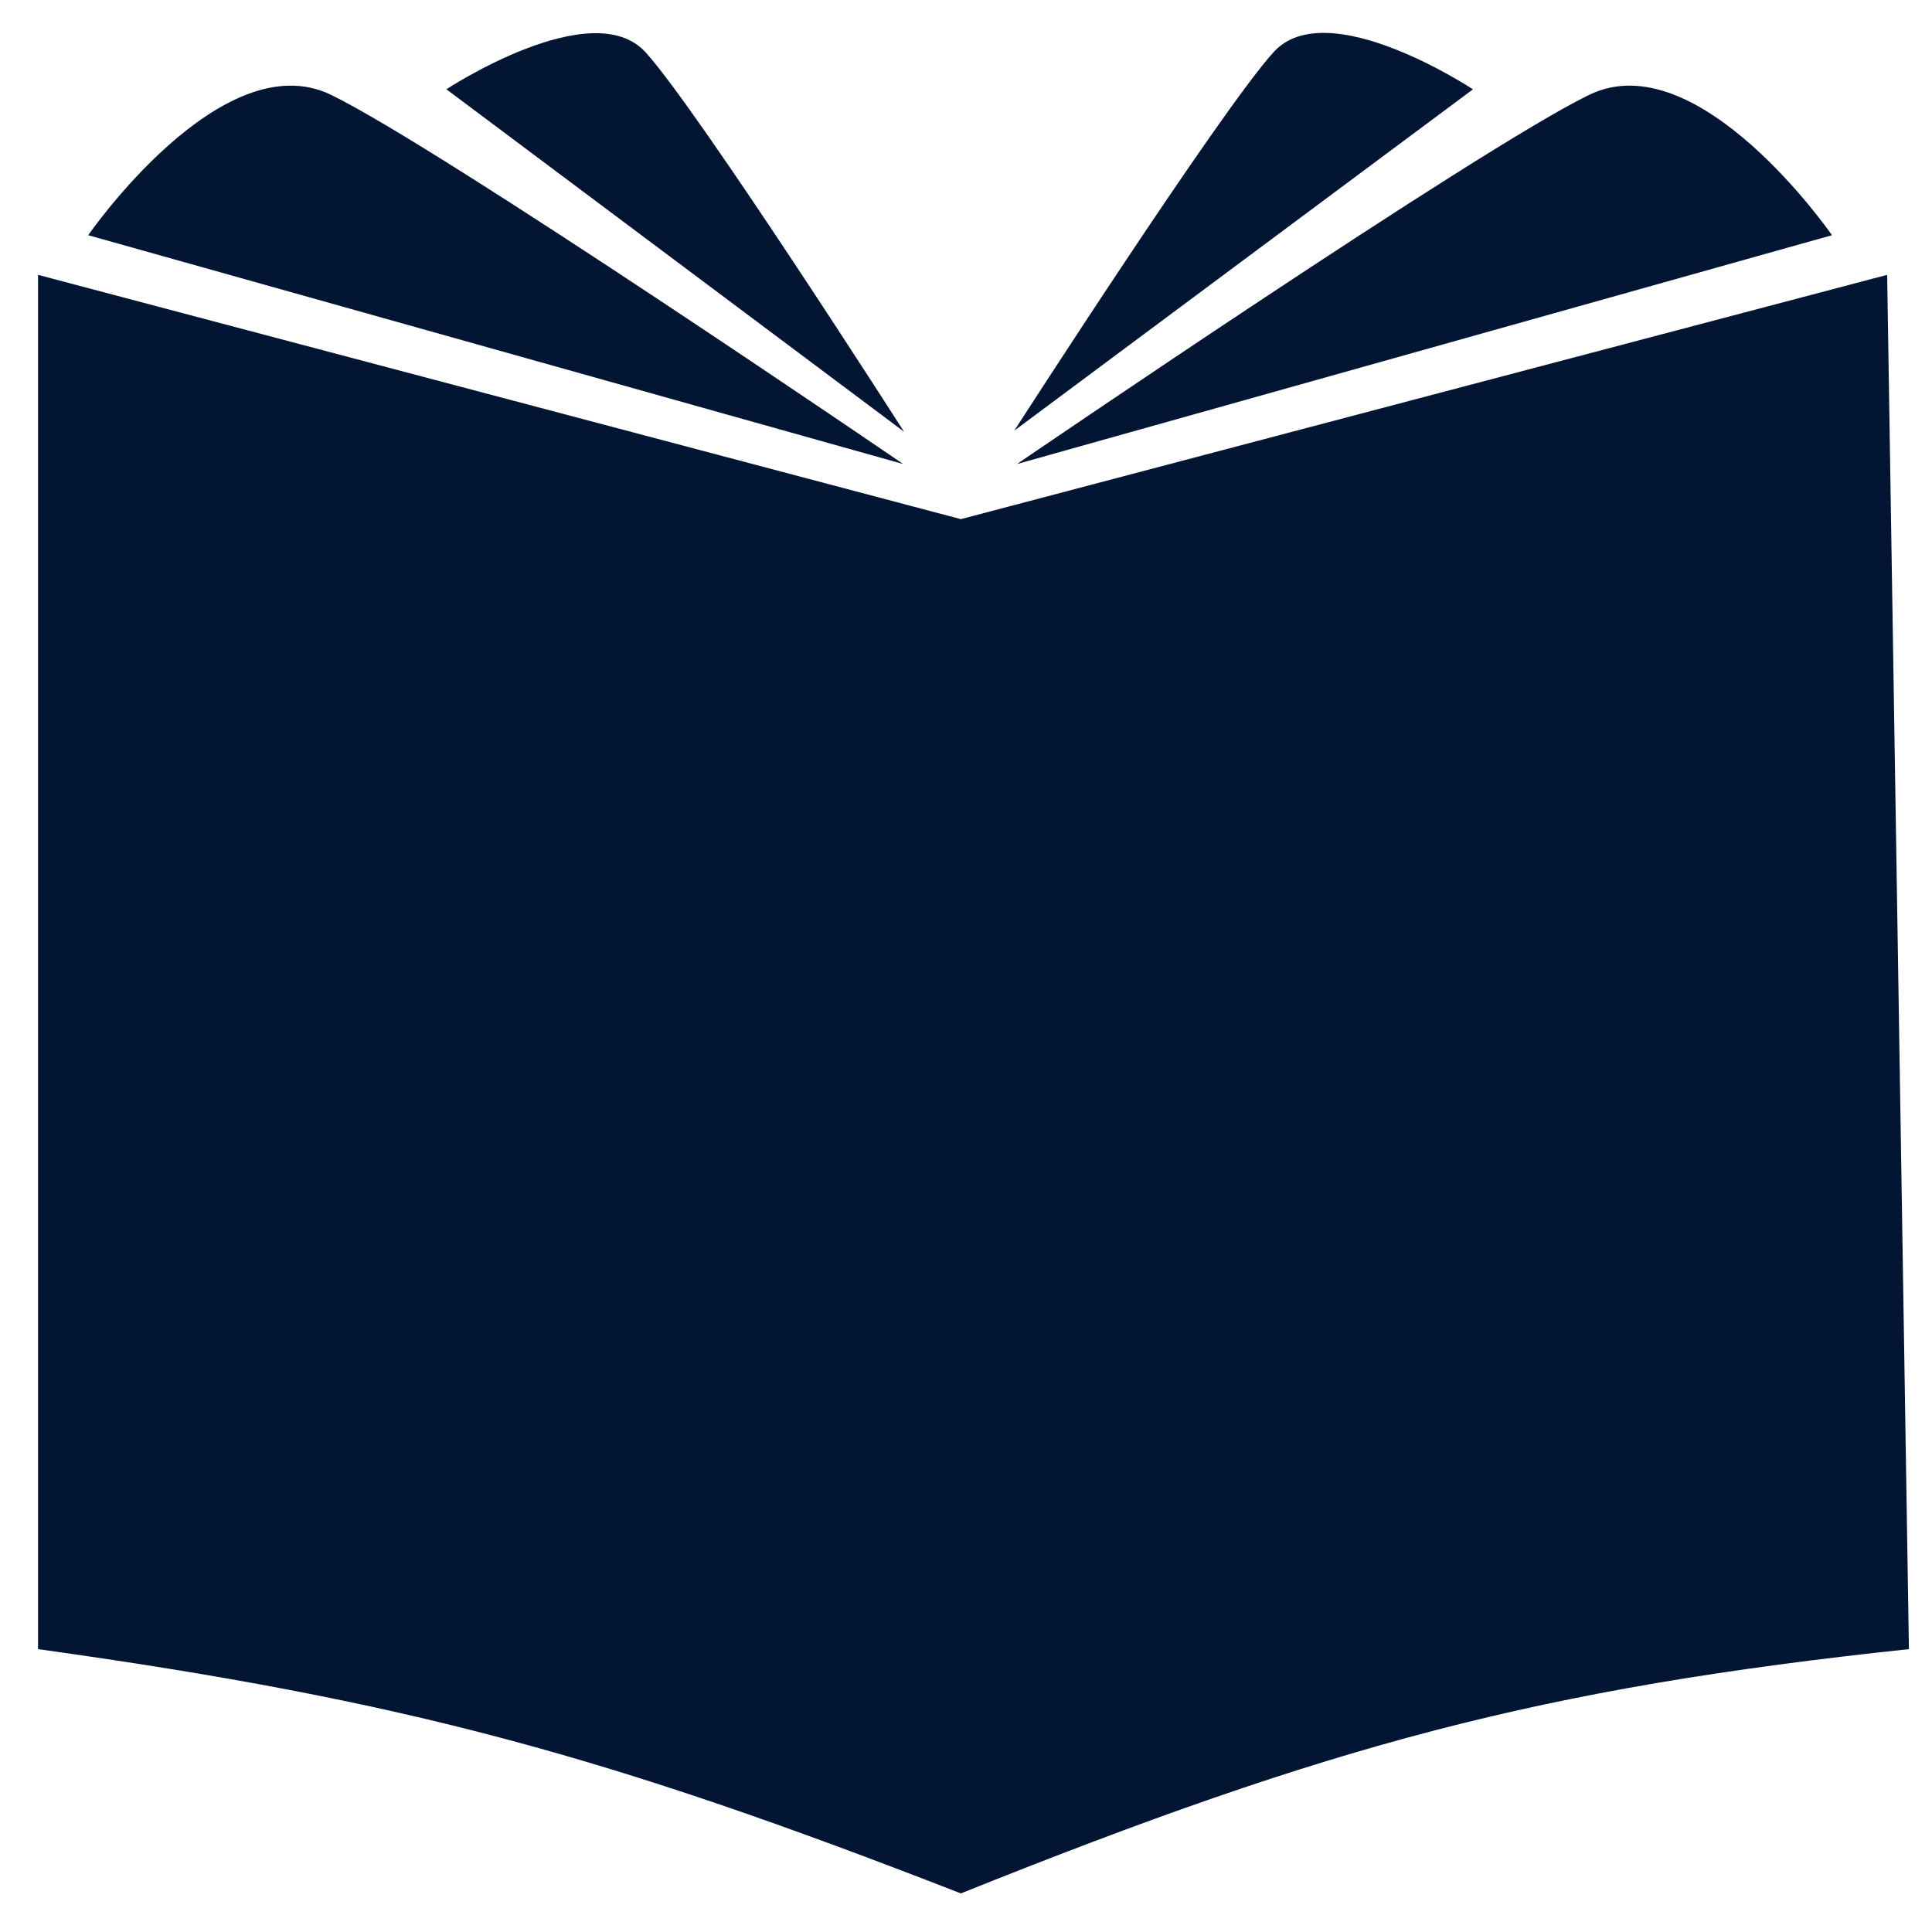 <svg width="38" height="38" viewBox="0 0 38 38" fill="none" xmlns="http://www.w3.org/2000/svg">
<path d="M0.748 5.406L18.899 10.211L37.118 5.406L37.546 32.436C30.27 33.211 26.19 34.316 18.899 37.241C11.961 34.537 7.994 33.447 0.748 32.436V5.406Z" fill="#021634"/>
<path d="M17.765 9.127L1.735 4.626C1.735 4.626 4.36 0.826 6.508 1.864C8.656 2.903 17.765 9.127 17.765 9.127Z" fill="#021634"/>
<path d="M20.003 9.127L36.033 4.626C36.033 4.626 33.408 0.826 31.26 1.864C29.112 2.903 20.003 9.127 20.003 9.127Z" fill="#021634"/>
<path d="M17.781 8.491L8.78 1.756C8.78 1.756 11.649 -0.132 12.701 1.032C13.754 2.196 17.781 8.491 17.781 8.491Z" fill="#021634"/>
<path d="M19.95 8.47L28.971 1.757C28.971 1.757 26.107 -0.138 25.051 1.024C23.995 2.185 19.95 8.47 19.95 8.47Z" fill="#021634"/>
</svg>
